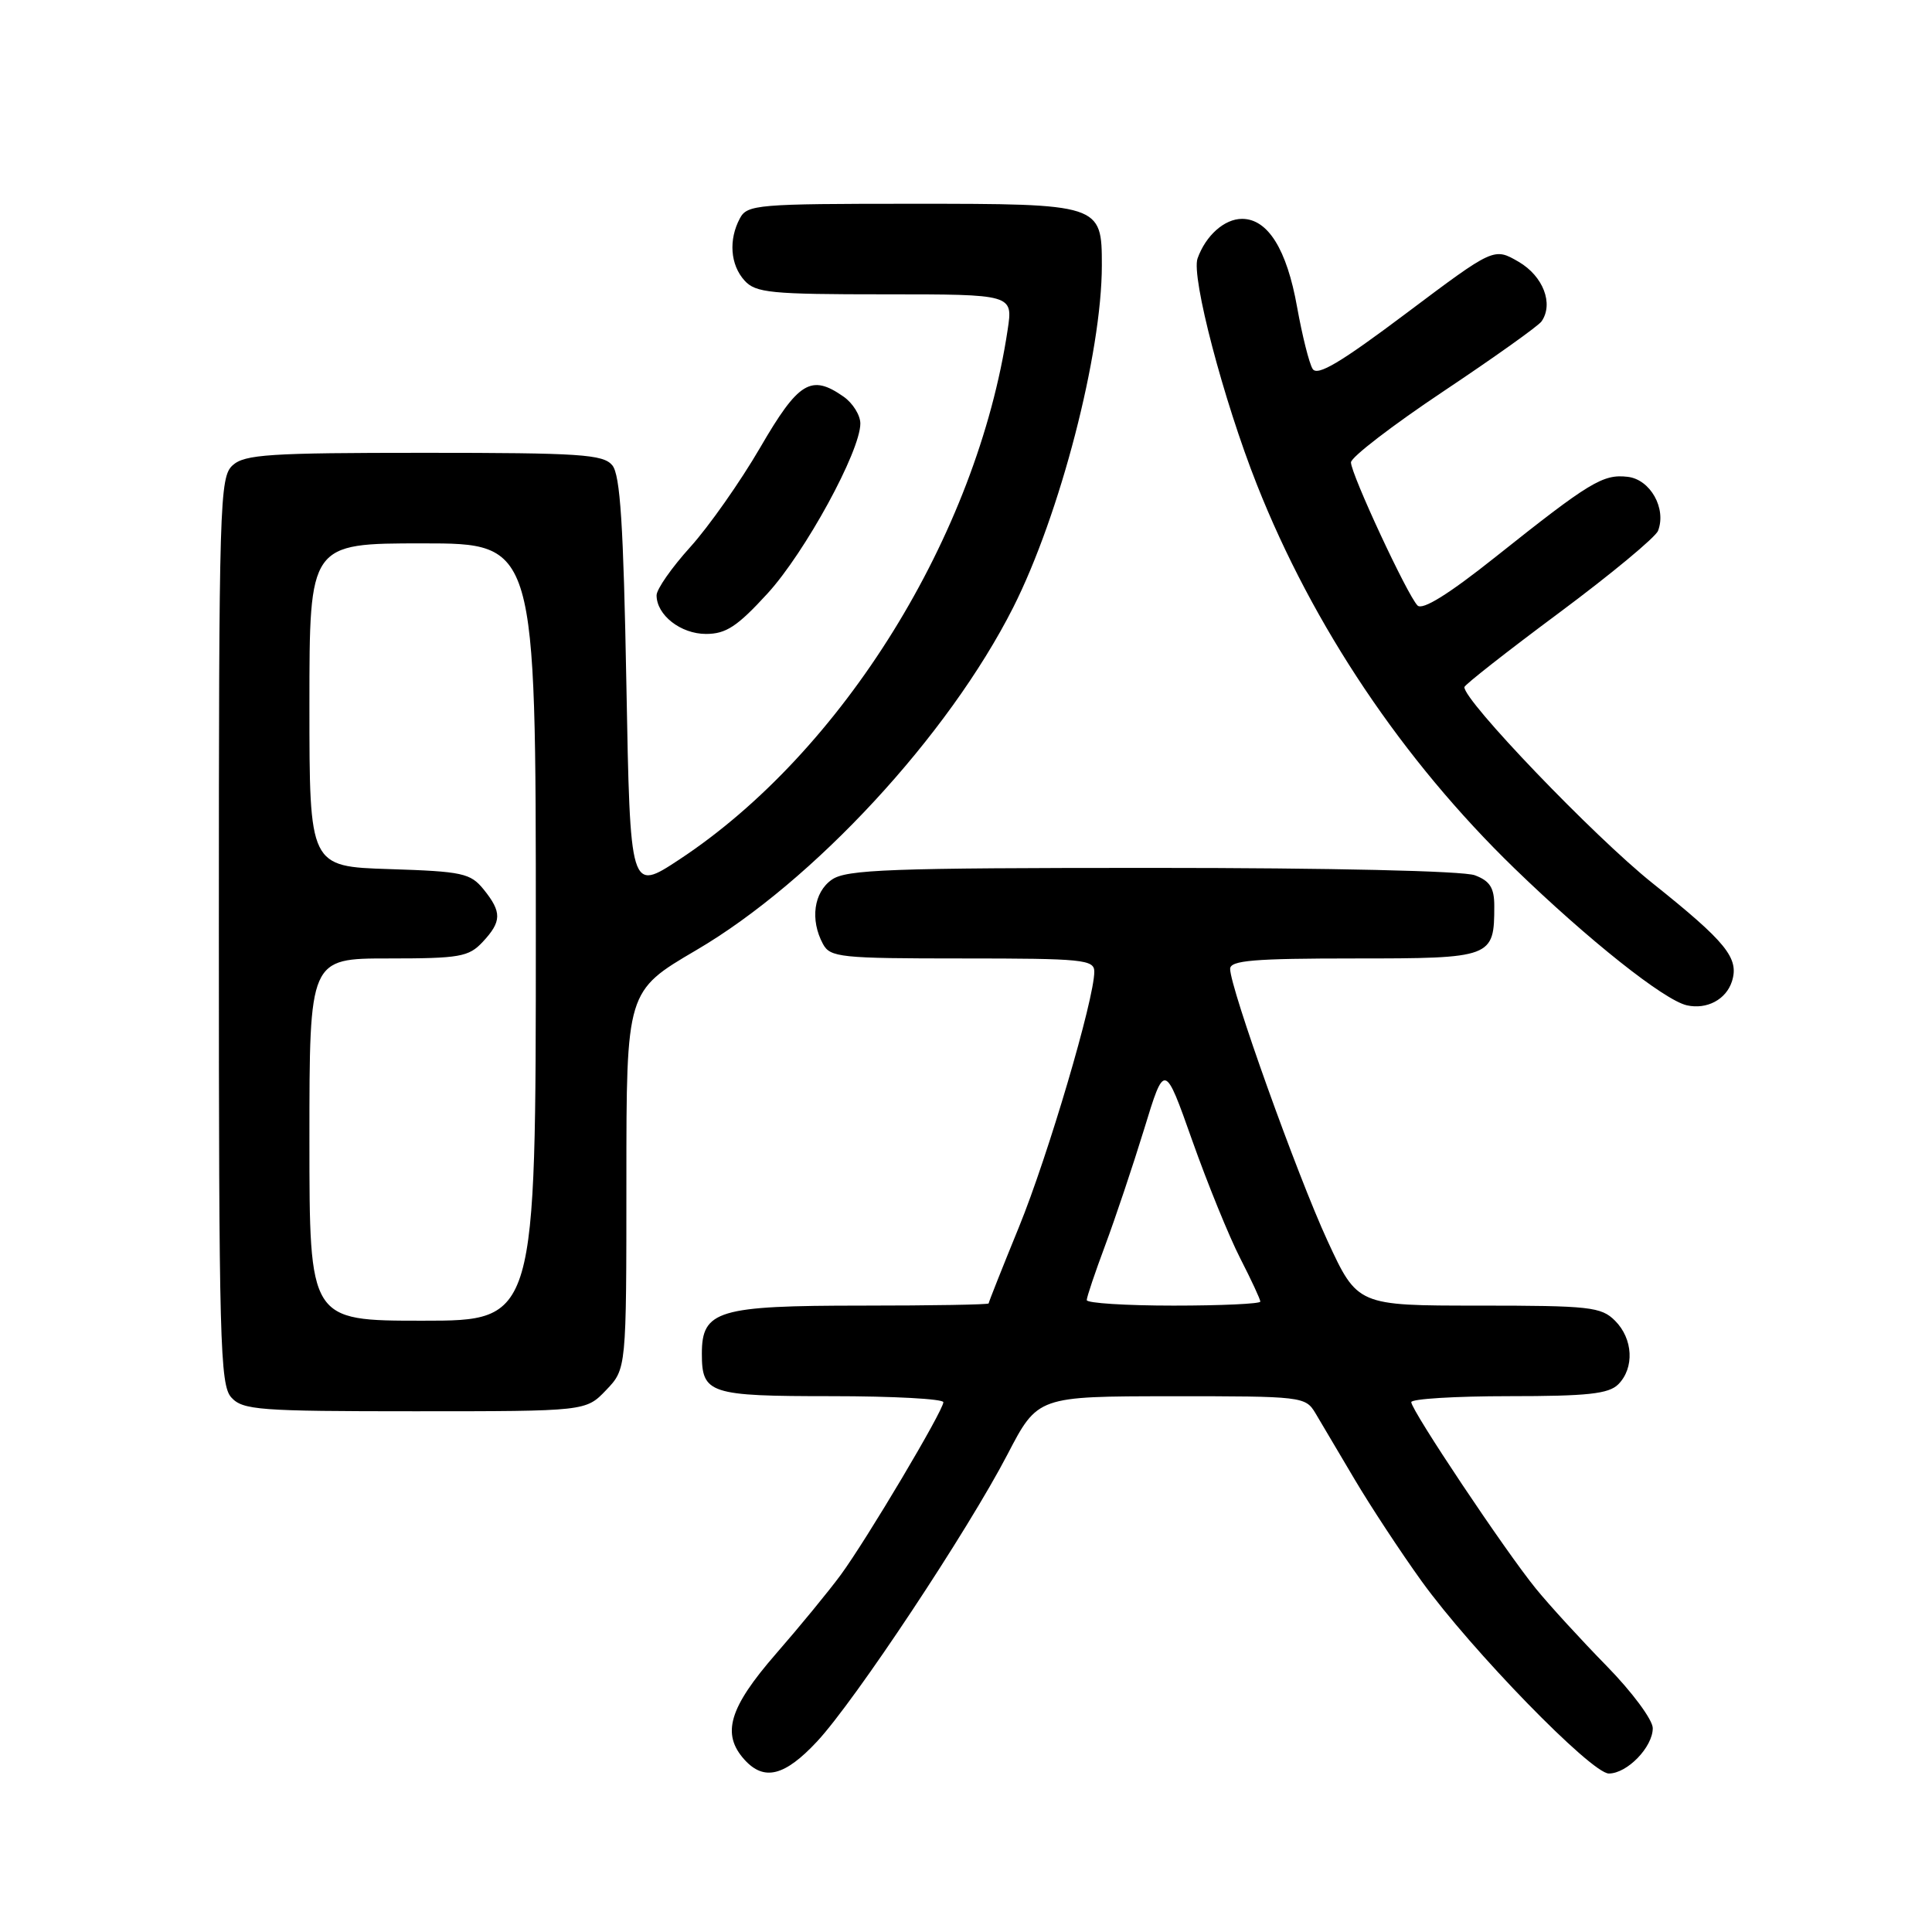 <?xml version="1.0" encoding="UTF-8" standalone="no"?>
<!DOCTYPE svg PUBLIC "-//W3C//DTD SVG 1.1//EN" "http://www.w3.org/Graphics/SVG/1.1/DTD/svg11.dtd" >
<svg xmlns="http://www.w3.org/2000/svg" xmlns:xlink="http://www.w3.org/1999/xlink" version="1.1" viewBox="0 0 256 256">
 <g >
 <path fill="currentColor"
d=" M 108.27 230.75 C 113.29 225.36 128.26 202.79 133.50 192.71 C 137.50 185.02 137.50 185.02 155.23 185.01 C 172.55 185.00 172.98 185.05 174.30 187.25 C 175.04 188.49 177.37 192.43 179.48 196.00 C 181.59 199.57 185.59 205.65 188.36 209.50 C 194.98 218.68 210.87 235.00 213.18 235.00 C 215.61 235.00 219.00 231.50 219.00 228.99 C 219.00 227.89 216.26 224.19 212.88 220.74 C 209.52 217.31 205.30 212.70 203.51 210.50 C 199.48 205.56 187.00 186.88 187.00 185.79 C 187.00 185.36 192.82 185.00 199.93 185.00 C 210.35 185.00 213.16 184.70 214.43 183.43 C 216.59 181.26 216.40 177.40 214.00 175.00 C 212.17 173.17 210.67 173.00 195.94 173.00 C 179.87 173.00 179.87 173.00 175.89 164.39 C 171.87 155.67 163.00 130.91 163.00 128.38 C 163.00 127.26 166.15 127.00 179.46 127.00 C 197.73 127.00 198.00 126.90 198.00 120.04 C 198.00 117.64 197.42 116.73 195.43 115.98 C 193.92 115.40 176.37 115.00 152.66 115.00 C 117.88 115.00 112.14 115.21 110.22 116.56 C 107.83 118.23 107.32 121.87 109.04 125.07 C 110.00 126.86 111.29 127.00 127.54 127.00 C 143.50 127.00 145.00 127.15 145.00 128.75 C 145.00 132.39 138.87 153.14 135.02 162.58 C 132.81 167.99 131.00 172.55 131.00 172.71 C 131.00 172.87 123.45 173.00 114.22 173.00 C 95.13 173.00 93.00 173.64 93.00 179.36 C 93.00 184.68 93.96 185.00 110.20 185.00 C 118.34 185.00 125.00 185.36 125.00 185.80 C 125.00 186.91 114.85 203.98 111.41 208.67 C 109.86 210.78 105.99 215.50 102.80 219.16 C 96.60 226.29 95.57 229.76 98.65 233.17 C 101.25 236.04 103.98 235.35 108.27 230.75 Z  M 80.31 184.20 C 83.00 181.39 83.00 181.39 83.00 156.36 C 83.00 131.33 83.00 131.33 92.24 125.91 C 107.77 116.82 125.67 97.46 134.25 80.50 C 140.46 68.20 146.00 46.84 146.00 35.15 C 146.00 27.04 145.87 27.00 120.88 27.00 C 100.34 27.00 99.01 27.11 98.04 28.93 C 96.52 31.77 96.77 35.09 98.65 37.17 C 100.13 38.81 102.11 39.00 117.27 39.00 C 134.23 39.00 134.23 39.00 133.52 43.69 C 129.44 70.92 111.64 99.64 90.00 113.90 C 83.50 118.18 83.50 118.18 83.00 90.74 C 82.61 69.53 82.19 62.93 81.13 61.65 C 79.92 60.20 76.88 60.00 56.21 60.00 C 35.70 60.00 32.42 60.21 30.83 61.65 C 29.10 63.22 29.00 66.45 29.00 123.33 C 29.00 177.77 29.15 183.51 30.65 185.17 C 32.17 186.84 34.29 187.00 54.97 187.00 C 77.63 187.00 77.63 187.00 80.31 184.20 Z  M 229.49 130.04 C 230.47 126.96 228.76 124.85 218.96 117.02 C 211.24 110.86 193.90 92.78 194.04 91.04 C 194.07 90.74 199.71 86.31 206.59 81.20 C 213.47 76.08 219.37 71.19 219.70 70.33 C 220.84 67.37 218.67 63.52 215.67 63.18 C 212.40 62.80 210.65 63.86 198.16 73.80 C 191.93 78.76 188.49 80.89 187.83 80.23 C 186.49 78.89 179.02 62.83 179.01 61.27 C 179.00 60.59 184.51 56.36 191.25 51.86 C 197.99 47.36 203.84 43.19 204.26 42.59 C 205.89 40.25 204.48 36.59 201.23 34.69 C 197.95 32.79 197.95 32.79 186.35 41.50 C 177.63 48.05 174.55 49.89 173.93 48.88 C 173.47 48.15 172.55 44.46 171.87 40.68 C 170.51 33.03 167.99 29.00 164.58 29.00 C 162.24 29.00 159.77 31.20 158.68 34.25 C 157.83 36.67 162.11 53.01 166.54 64.20 C 173.96 82.97 185.86 100.70 200.67 115.06 C 210.50 124.58 220.51 132.53 223.52 133.21 C 226.17 133.80 228.72 132.44 229.49 130.04 Z  M 101.71 78.63 C 106.69 73.18 114.00 59.79 114.00 56.12 C 114.00 55.02 113.00 53.41 111.78 52.56 C 107.47 49.54 105.81 50.56 100.72 59.32 C 98.09 63.84 93.92 69.77 91.47 72.48 C 89.01 75.20 87.00 78.07 87.00 78.88 C 87.00 81.50 90.20 84.00 93.55 84.00 C 96.20 84.00 97.70 83.01 101.71 78.63 Z  M 144.00 172.27 C 144.00 171.87 145.10 168.61 146.44 165.02 C 147.78 161.43 150.10 154.51 151.60 149.63 C 154.31 140.76 154.31 140.76 157.98 151.13 C 160.00 156.83 162.86 163.85 164.33 166.72 C 165.80 169.59 167.00 172.17 167.00 172.47 C 167.00 172.76 161.82 173.00 155.50 173.00 C 149.18 173.00 144.00 172.67 144.00 172.27 Z  M 41.00 151.00 C 41.00 127.00 41.00 127.00 51.46 127.00 C 60.93 127.00 62.11 126.79 63.96 124.81 C 66.49 122.10 66.51 120.86 64.09 117.86 C 62.34 115.70 61.30 115.47 51.59 115.16 C 41.00 114.82 41.00 114.82 41.00 93.41 C 41.00 72.00 41.00 72.00 56.00 72.00 C 71.00 72.00 71.00 72.00 71.00 123.50 C 71.00 175.00 71.00 175.00 56.00 175.00 C 41.00 175.00 41.00 175.00 41.00 151.00 Z "/>
</g>
</svg>